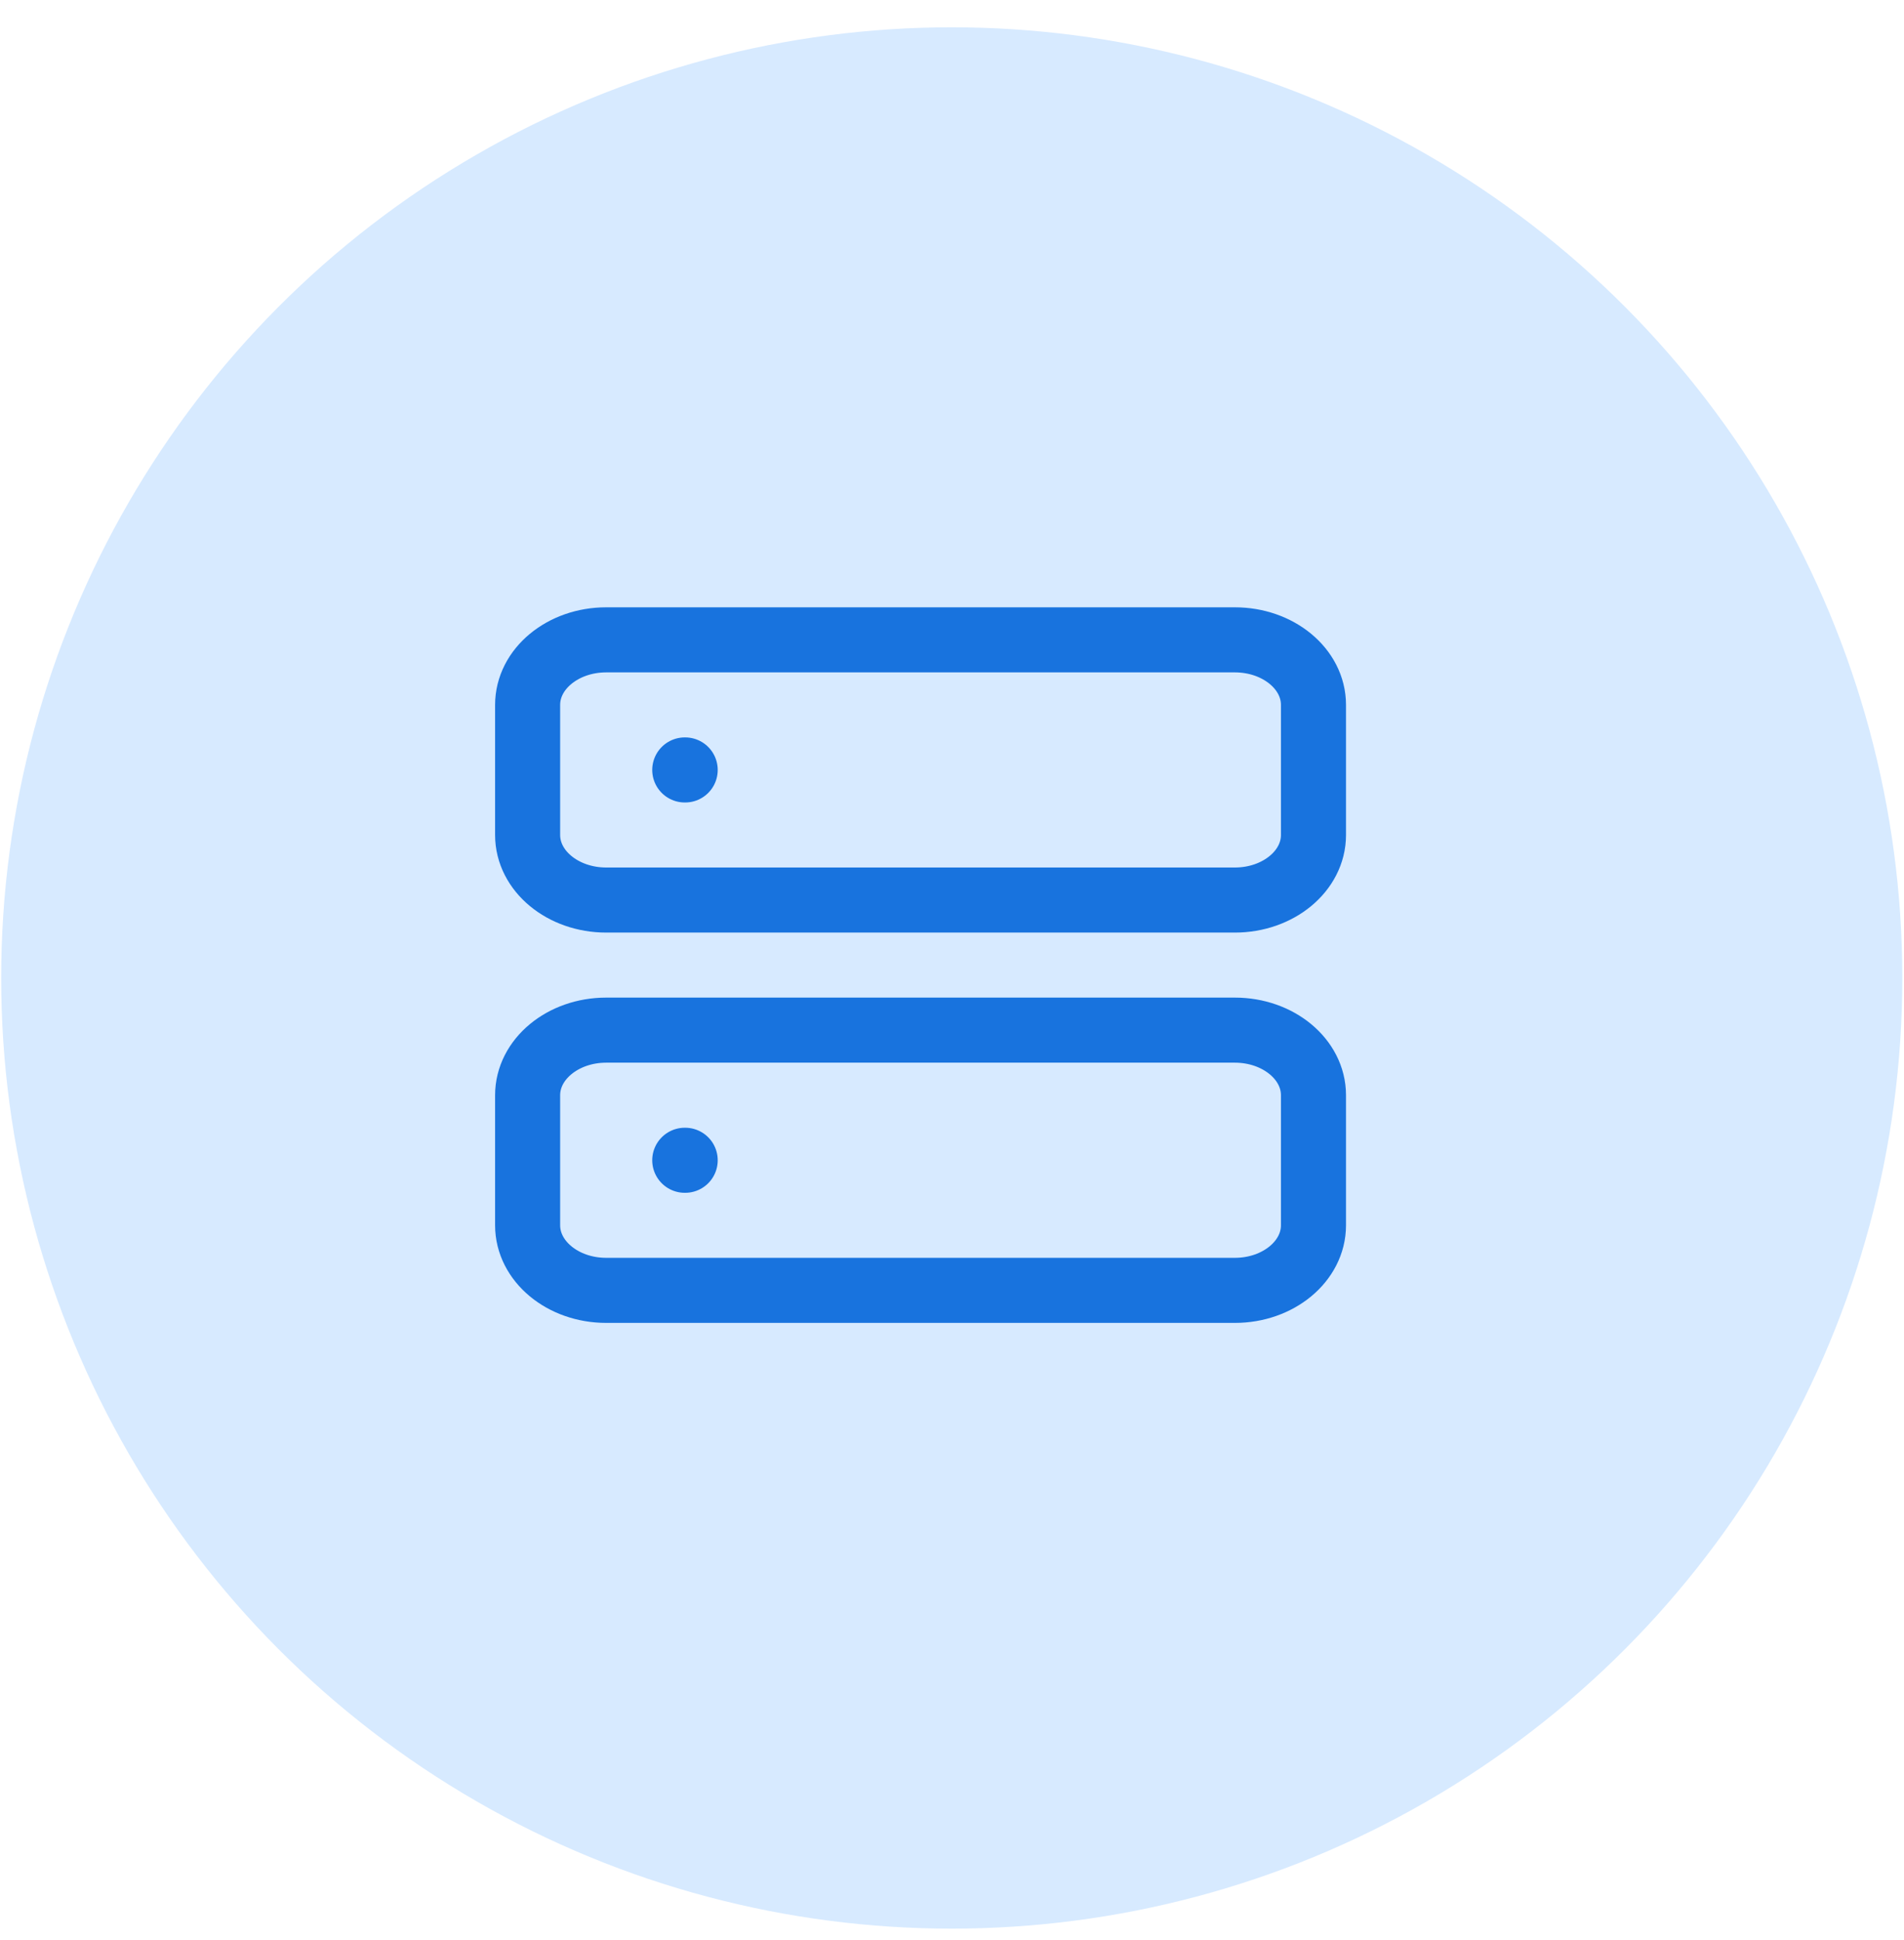 <svg width="53" height="54" viewBox="0 0 53 54" fill="none" xmlns="http://www.w3.org/2000/svg">
<circle cx="26.493" cy="27.22" r="26.46" fill="#D7EAFF"/>
<path d="M19.061 21.43H19.073M19.061 32.294H19.073M16.874 17.809H34.374C35.582 17.809 36.562 18.619 36.562 19.619V23.241C36.562 24.241 35.582 25.051 34.374 25.051H16.874C15.666 25.051 14.687 24.241 14.687 23.241V19.619C14.687 18.619 15.666 17.809 16.874 17.809ZM16.874 28.672H34.374C35.582 28.672 36.562 29.483 36.562 30.483V34.104C36.562 35.104 35.582 35.915 34.374 35.915H16.874C15.666 35.915 14.687 35.104 14.687 34.104V30.483C14.687 29.483 15.666 28.672 16.874 28.672Z" stroke="#1873DE" stroke-width="1.811" stroke-linecap="round" stroke-linejoin="round"/>
</svg>
